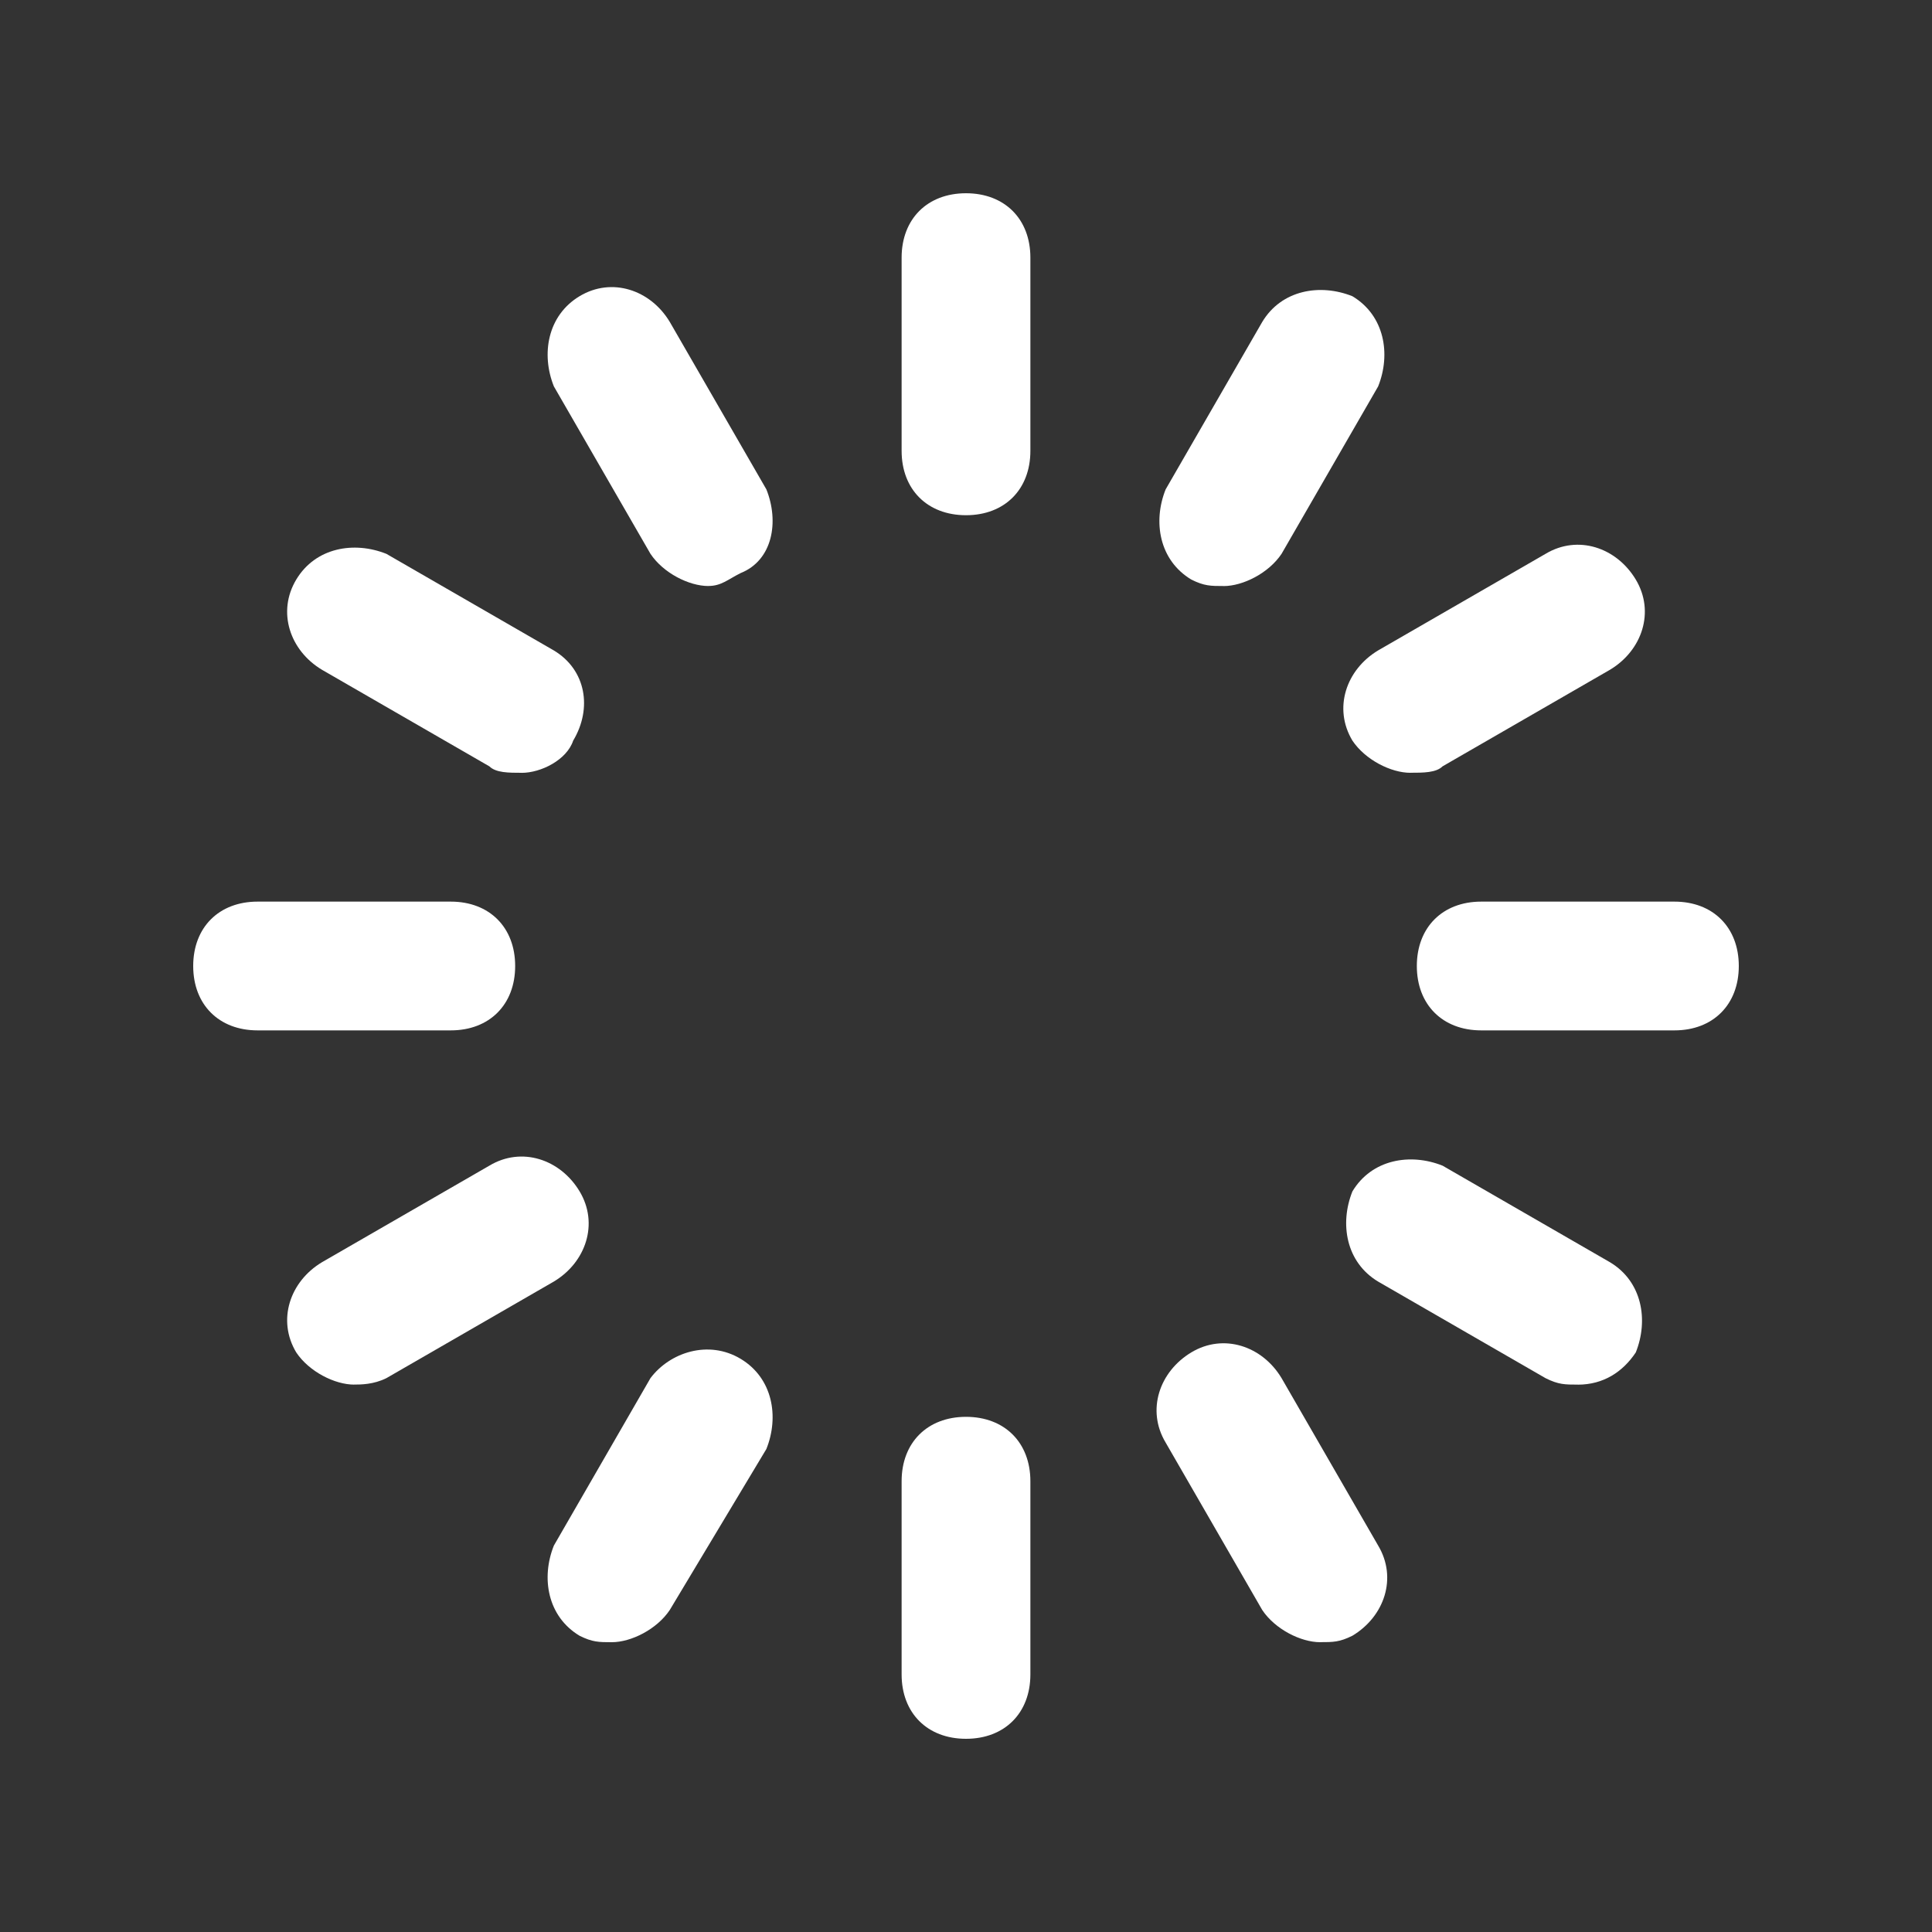 <!-- Generated by IcoMoon.io -->
<svg version="1.1" xmlns="http://www.w3.org/2000/svg" width="40" height="40" viewBox="0 0 40 40">
<rect x="0" y="0" width="40" height="40" fill="#333333" stroke="none"/>
<title>mi-loading</title>
<path fill="#fff" d="M20 10.667c-0.8 0-1.333-0.533-1.333-1.333v-4c0-0.8 0.533-1.333 1.333-1.333s1.333 0.533 1.333 1.333v4c0 0.8-0.533 1.333-1.333 1.333z"></path>
<path fill="#fff" d="M20 36c-0.8 0-1.333-0.533-1.333-1.333v-4c0-0.8 0.533-1.333 1.333-1.333s1.333 0.533 1.333 1.333v4c0 0.8-0.533 1.333-1.333 1.333z"></path>
<path fill="#fff" d="M9.333 21.333h-4c-0.8 0-1.333-0.533-1.333-1.333s0.533-1.333 1.333-1.333h4c0.8 0 1.333 0.533 1.333 1.333s-0.533 1.333-1.333 1.333z"></path>
<path fill="#fff" d="M34.667 21.333h-4c-0.8 0-1.333-0.533-1.333-1.333s0.533-1.333 1.333-1.333h4c0.8 0 1.333 0.533 1.333 1.333s-0.533 1.333-1.333 1.333z"></path>
<path fill="#fff" d="M29.2 16c-0.4 0-0.933-0.267-1.2-0.667-0.4-0.667-0.133-1.467 0.533-1.867l3.467-2c0.667-0.4 1.467-0.133 1.867 0.533s0.133 1.467-0.533 1.867l-3.467 2c-0.133 0.133-0.4 0.133-0.667 0.133z"></path>
<path fill="#fff" d="M7.333 28.667c-0.4 0-0.933-0.267-1.2-0.667-0.4-0.667-0.133-1.467 0.533-1.867l3.467-2c0.667-0.4 1.467-0.133 1.867 0.533s0.133 1.467-0.533 1.867l-3.467 2c-0.267 0.133-0.533 0.133-0.667 0.133z"></path>
<path fill="#fff" d="M25.333 12.133c-0.267 0-0.4 0-0.667-0.133-0.667-0.4-0.8-1.2-0.533-1.867l2-3.467c0.4-0.667 1.2-0.8 1.867-0.533 0.667 0.4 0.8 1.2 0.533 1.867l-2 3.467c-0.267 0.4-0.8 0.667-1.2 0.667z"></path>
<path fill="#fff" d="M12.667 34c-0.267 0-0.4 0-0.667-0.133-0.667-0.4-0.8-1.2-0.533-1.867l2-3.467c0.4-0.533 1.2-0.8 1.867-0.4s0.8 1.2 0.533 1.867l-2 3.333c-0.267 0.4-0.8 0.667-1.2 0.667z"></path>
<path fill="#fff" d="M10.8 16c-0.267 0-0.533 0-0.667-0.133l-3.467-2c-0.667-0.4-0.933-1.2-0.533-1.867s1.2-0.8 1.867-0.533l3.467 2c0.667 0.4 0.8 1.2 0.4 1.867-0.133 0.4-0.667 0.667-1.067 0.667z"></path>
<path fill="#fff" d="M32.667 28.667c-0.267 0-0.4 0-0.667-0.133l-3.467-2c-0.667-0.4-0.8-1.2-0.533-1.867 0.4-0.667 1.2-0.8 1.867-0.533l3.467 2c0.667 0.4 0.8 1.2 0.533 1.867-0.267 0.4-0.667 0.667-1.2 0.667z"></path>
<path fill="#fff" d="M14.667 12.133c-0.4 0-0.933-0.267-1.2-0.667l-2-3.467c-0.267-0.667-0.133-1.467 0.533-1.867s1.467-0.133 1.867 0.533l2 3.467c0.267 0.667 0.133 1.467-0.533 1.733-0.267 0.133-0.4 0.267-0.667 0.267z"></path>
<path fill="#fff" d="M27.333 34c-0.4 0-0.933-0.267-1.2-0.667l-2-3.467c-0.4-0.667-0.133-1.467 0.533-1.867s1.467-0.133 1.867 0.533l2 3.467c0.4 0.667 0.133 1.467-0.533 1.867-0.267 0.133-0.4 0.133-0.667 0.133z"></path>
</svg>
